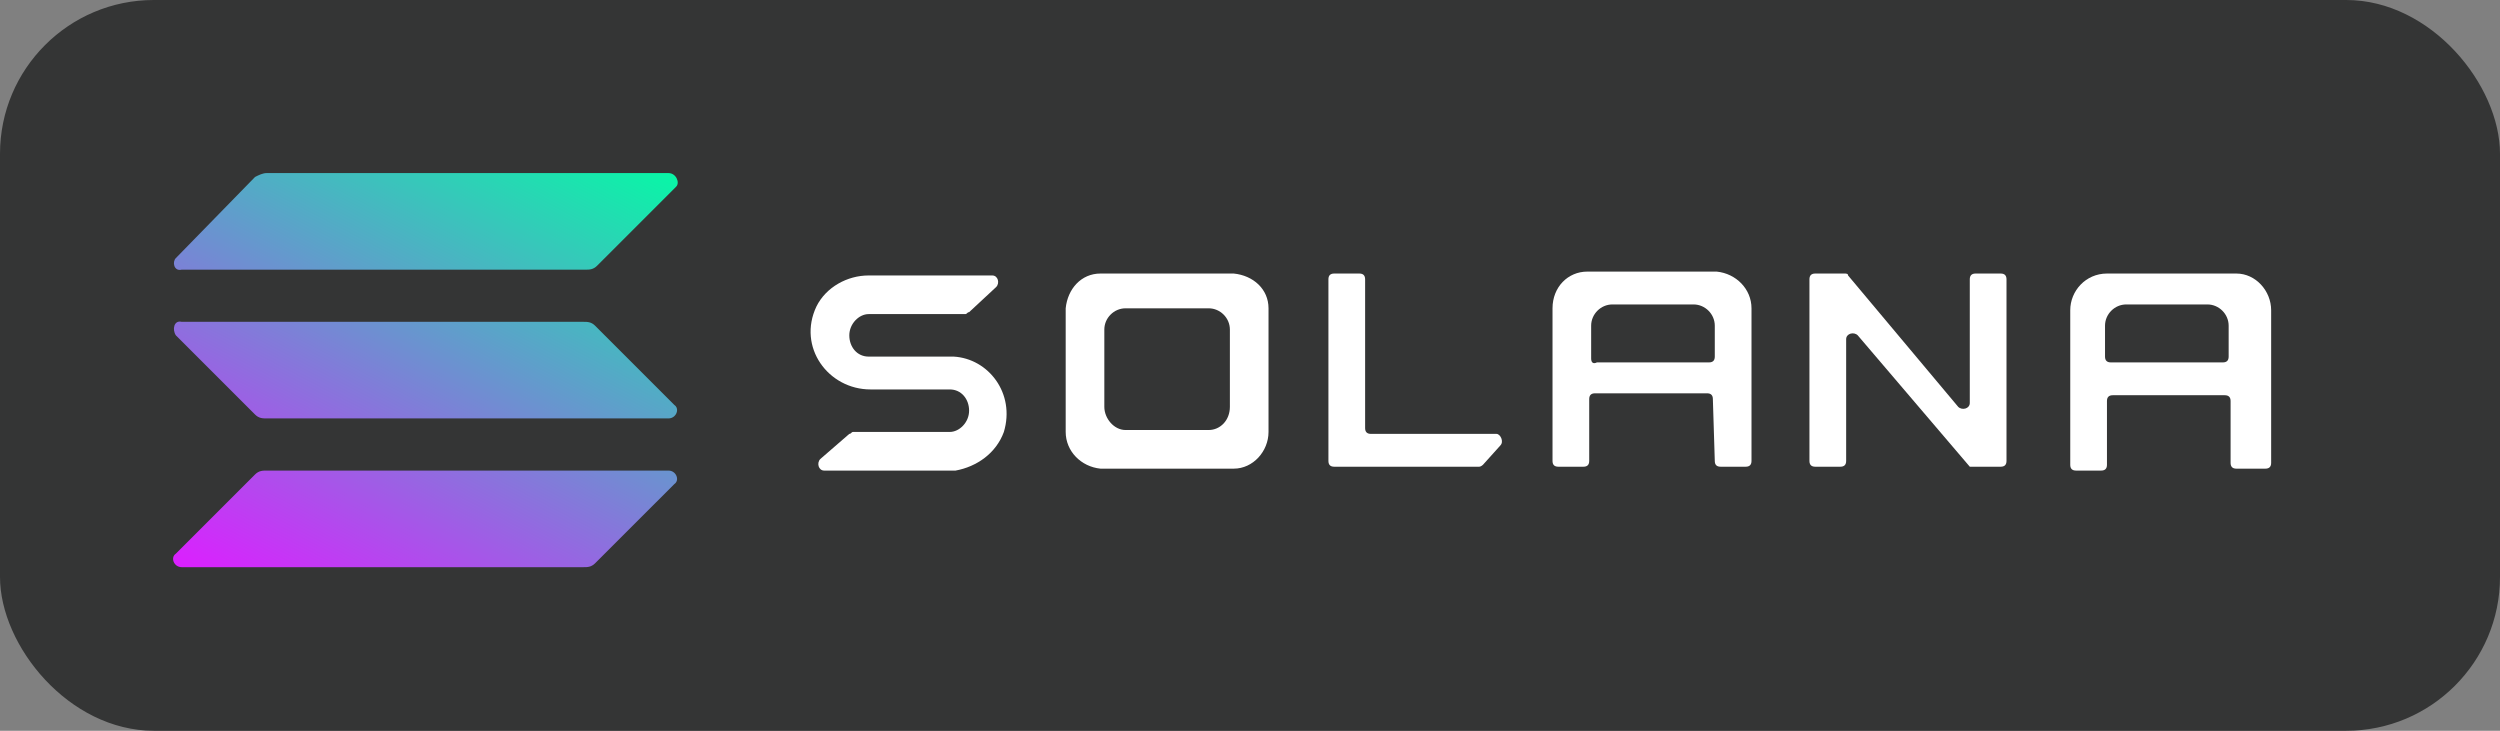 <svg width="130" height="38" viewBox="0 0 130 38" fill="none" xmlns="http://www.w3.org/2000/svg">
<rect x="0" y="0" width="130" height="38" fill="#808080" stroke="none"/>
<rect width="130" height="38" rx="8" fill="#343535"/>
<path d="M45.269 20.251H49.388C49.991 20.251 50.393 20.753 50.393 21.356C50.393 21.959 49.89 22.461 49.388 22.461H44.365C44.265 22.461 44.265 22.562 44.164 22.562L42.657 23.868C42.457 24.069 42.557 24.47 42.858 24.47H49.087C49.288 24.47 49.388 24.47 49.69 24.47C50.794 24.269 51.799 23.566 52.201 22.461C52.804 20.452 51.397 18.644 49.589 18.543H45.169C44.566 18.543 44.164 18.041 44.164 17.438C44.164 16.836 44.667 16.333 45.169 16.333H50.192C50.292 16.333 50.292 16.233 50.393 16.233L51.799 14.927C52 14.726 51.9 14.324 51.598 14.324H45.269H45.169C44.064 14.324 42.959 14.927 42.457 15.931C41.452 18.041 43.059 20.251 45.269 20.251C45.169 20.251 45.169 20.251 45.269 20.251Z" fill="white"/>
<path d="M69.379 14.224C69.178 14.224 69.078 14.324 69.078 14.525V23.968C69.078 24.169 69.178 24.269 69.379 24.269H76.913C77.014 24.269 77.114 24.169 77.114 24.169L78.018 23.164C78.219 22.963 78.018 22.562 77.817 22.562H71.288C71.087 22.562 70.986 22.461 70.986 22.26V14.525C70.986 14.324 70.886 14.224 70.685 14.224H69.379Z" fill="white"/>
<path fill-rule="evenodd" clip-rule="evenodd" d="M57.224 14.224C56.219 14.224 55.516 15.027 55.416 16.032V22.361V22.461C55.416 23.466 56.219 24.269 57.224 24.37H64.155C65.16 24.37 65.963 23.466 65.963 22.461V22.361V16.032C65.963 15.027 65.16 14.324 64.155 14.224H57.224ZM58.53 16.032C57.927 16.032 57.425 16.534 57.425 17.137V21.155C57.425 21.758 57.927 22.361 58.53 22.361H62.849C63.452 22.361 63.954 21.858 63.954 21.155V17.137C63.954 16.534 63.452 16.032 62.849 16.032H58.53Z" fill="white"/>
<path fill-rule="evenodd" clip-rule="evenodd" d="M89.169 23.968C89.169 24.169 89.269 24.269 89.47 24.269H90.776C90.977 24.269 91.078 24.169 91.078 23.968V16.132V16.032C91.078 15.027 90.274 14.224 89.269 14.123H82.639H82.539C81.534 14.123 80.731 14.927 80.731 16.032V16.132V23.968C80.731 24.169 80.831 24.269 81.032 24.269H82.338C82.539 24.269 82.639 24.169 82.639 23.968V20.753C82.639 20.552 82.74 20.452 82.941 20.452H88.767C88.968 20.452 89.069 20.552 89.069 20.753L89.169 23.968ZM82.74 18.644V16.936C82.74 16.333 83.242 15.831 83.845 15.831H88.064C88.667 15.831 89.169 16.333 89.169 16.936V18.543C89.169 18.744 89.069 18.845 88.868 18.845H83.041C82.84 18.945 82.74 18.845 82.74 18.644Z" fill="white"/>
<path fill-rule="evenodd" clip-rule="evenodd" d="M116.292 24.37C116.091 24.37 115.991 24.269 115.991 24.069V20.854C115.991 20.653 115.89 20.552 115.689 20.552H109.863C109.662 20.552 109.562 20.653 109.562 20.854V24.169C109.562 24.37 109.461 24.47 109.26 24.47H107.954C107.753 24.47 107.653 24.37 107.653 24.169V16.132C107.653 15.128 108.457 14.224 109.562 14.224H109.662H116.292C117.297 14.224 118.1 15.128 118.1 16.132V16.233V24.069C118.1 24.269 118 24.37 117.799 24.37H116.292ZM109.461 16.936V18.543C109.461 18.744 109.562 18.845 109.763 18.845H115.589C115.79 18.845 115.89 18.744 115.89 18.543V16.936C115.89 16.333 115.388 15.831 114.785 15.831H110.566C109.963 15.831 109.461 16.333 109.461 16.936Z" fill="white"/>
<path d="M95.9 14.224C96 14.224 96.1 14.224 96.1 14.324L101.826 21.155C102.027 21.356 102.429 21.256 102.429 20.954V14.525C102.429 14.324 102.53 14.224 102.731 14.224H104.037C104.237 14.224 104.338 14.324 104.338 14.525V23.968C104.338 24.169 104.237 24.269 104.037 24.269H102.429L96.603 17.438C96.402 17.238 96 17.338 96 17.639V23.968C96 24.169 95.9 24.269 95.699 24.269H94.393C94.192 24.269 94.091 24.169 94.091 23.968V14.525C94.091 14.324 94.192 14.224 94.393 14.224H95.9Z" fill="white"/>
<path d="M13.264 24.671C13.465 24.47 13.666 24.47 13.867 24.47H34.761C35.163 24.47 35.364 24.973 35.063 25.174L30.944 29.292C30.743 29.493 30.542 29.493 30.341 29.493H9.446C9.045 29.493 8.844 28.991 9.145 28.79L13.264 24.671Z" fill="url(#paint0_linear_146_3024)"/>
<path d="M13.264 9.201C13.465 9.1 13.666 9 13.867 9H34.761C35.163 9 35.364 9.502 35.163 9.703L31.045 13.822C30.844 14.023 30.643 14.023 30.442 14.023H9.446C9.045 14.123 8.944 13.621 9.145 13.42L13.264 9.201Z" fill="url(#paint1_linear_146_3024)"/>
<path d="M30.944 16.936C30.743 16.735 30.542 16.735 30.341 16.735H9.446C9.045 16.635 8.944 17.137 9.145 17.438L13.264 21.557C13.465 21.758 13.666 21.758 13.867 21.758H34.761C35.163 21.758 35.364 21.256 35.063 21.055L30.944 16.936Z" fill="url(#paint2_linear_146_3024)"/>
<defs>
<linearGradient id="paint0_linear_146_3024" x1="32.826" y1="6.533" x2="18.349" y2="34.262" gradientUnits="userSpaceOnUse">
<stop stop-color="#00FFA3"/>
<stop offset="1" stop-color="#DC1FFF"/>
</linearGradient>
<linearGradient id="paint1_linear_146_3024" x1="26.495" y1="3.228" x2="12.018" y2="30.957" gradientUnits="userSpaceOnUse">
<stop stop-color="#00FFA3"/>
<stop offset="1" stop-color="#DC1FFF"/>
</linearGradient>
<linearGradient id="paint2_linear_146_3024" x1="29.642" y1="4.87" x2="15.165" y2="32.601" gradientUnits="userSpaceOnUse">
<stop stop-color="#00FFA3"/>
<stop offset="1" stop-color="#DC1FFF"/>
</linearGradient>
</defs>
</svg>
